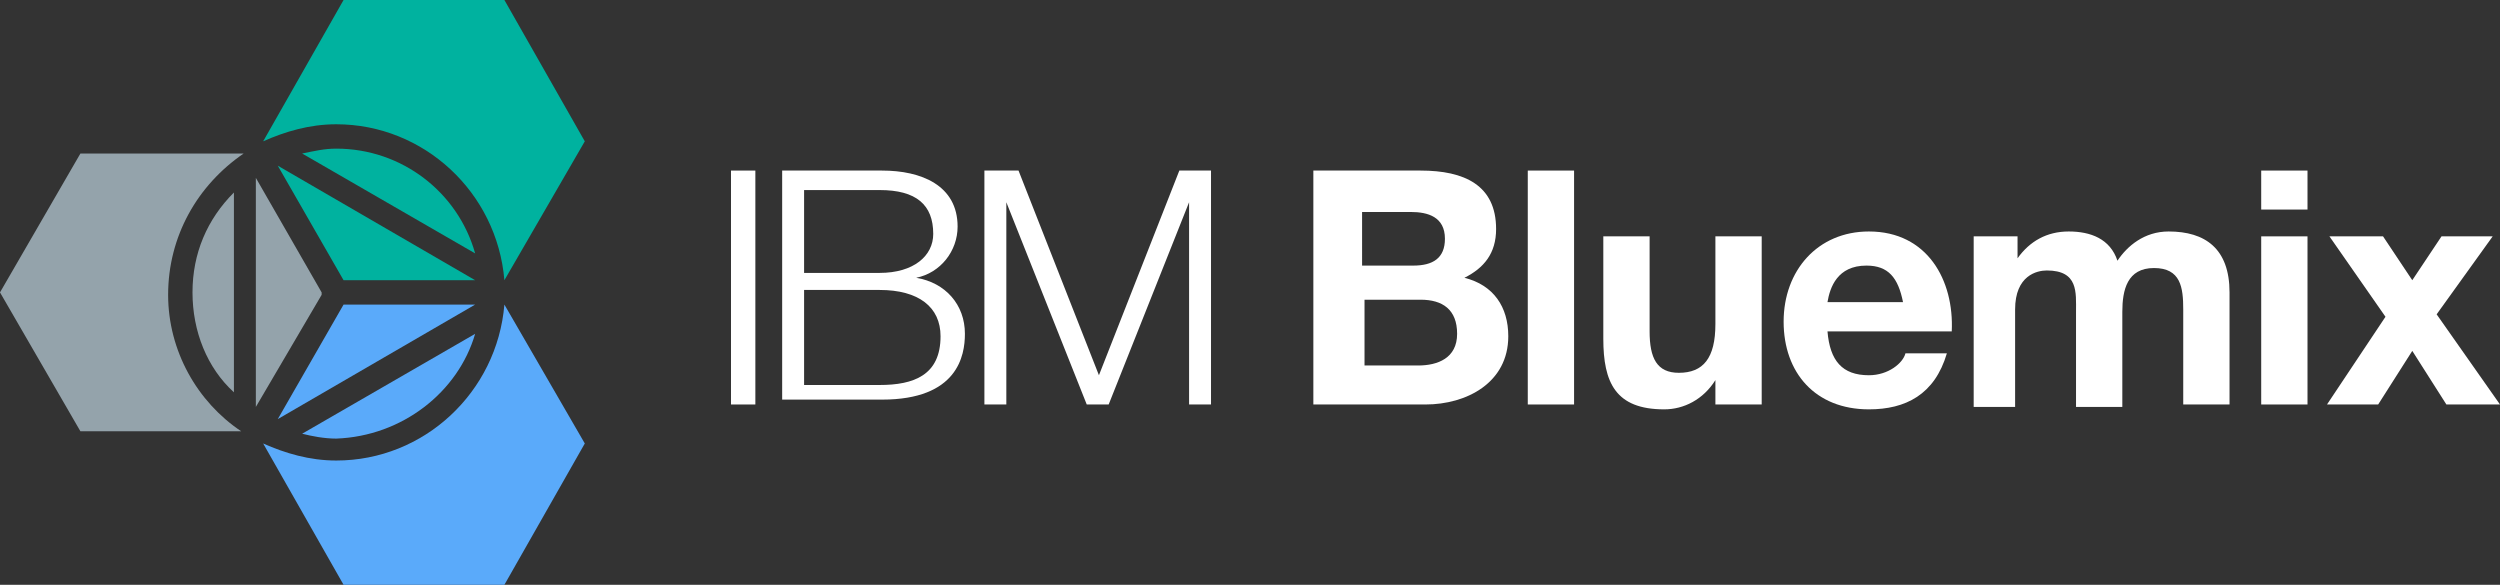 <?xml version="1.0" encoding="utf-8"?>
<!-- Generator: Adobe Illustrator 19.1.0, SVG Export Plug-In . SVG Version: 6.00 Build 0)  -->
<!DOCTYPE svg PUBLIC "-//W3C//DTD SVG 1.1//EN" "http://www.w3.org/Graphics/SVG/1.1/DTD/svg11.dtd">
<svg version="1.1" id="Layer_1" xmlns="http://www.w3.org/2000/svg" xmlns:xlink="http://www.w3.org/1999/xlink" x="0px" y="0px"
	 width="102.6px" height="24px" viewBox="0 0 102.6 24" style="enable-background:new 0 0 102.6 24;" xml:space="preserve">
<rect x="0" y="0" width="102.6" height="24" fill="#333333" stroke="none"/>
<style type="text/css">
	.st0{fill:#00B29F;}
	.st1{fill:#94A3AB;}
	.st2{fill:#5AAAFA;}
	.st3{fill:#FFFFFF;}
</style>
<g>
	<g>
		<path class="st0" d="M20.7,11.5L24,5.8L20.7,0h-6.6l-3.3,5.8l0,0c0.9-0.4,1.9-0.7,3-0.7C17.4,5.1,20.4,7.9,20.7,11.5z"/>
	</g>
	<g>
		<path class="st0" d="M19.5,10.4c-0.7-2.5-3-4.3-5.7-4.3c-0.5,0-0.9,0.1-1.4,0.2L19.5,10.4z"/>
	</g>
	<g>
		<polygon class="st0" points="19.5,11.5 11.4,6.8 14.1,11.5 		"/>
	</g>
	<g>
		<path class="st1" d="M6.9,12.1C6.9,12,6.9,12,6.9,12.1c0-2.4,1.2-4.5,3.1-5.8l0,0H3.3L0,12l0,0l3.3,5.7h6.6
			C8.1,16.5,6.9,14.4,6.9,12.1z"/>
	</g>
	<g>
		<path class="st1" d="M7.9,12C7.9,12,7.9,12,7.9,12c0,1.6,0.6,3.1,1.7,4.1v-4.1V7.9C8.5,9,7.9,10.4,7.9,12z"/>
	</g>
	<g>
		<polygon class="st1" points="10.5,7.3 10.5,12.1 10.5,16.7 13.2,12.1 13.2,12 		"/>
	</g>
	<g>
		<polygon class="st2" points="11.4,17.2 19.5,12.5 14.1,12.5 		"/>
	</g>
	<g>
		<path class="st2" d="M13.8,18.9c-1.1,0-2.1-0.3-3-0.7l0,0l3.3,5.8h6.6l3.3-5.8l-3.3-5.7C20.4,16.1,17.4,18.9,13.8,18.9z"/>
	</g>
	<g>
		<path class="st2" d="M19.5,13.7l-7.1,4.1c0.4,0.1,0.9,0.2,1.4,0.2C16.5,17.9,18.8,16.1,19.5,13.7z"/>
	</g>
</g>
<g>
	<g>
		<g>
			<path class="st3" d="M30,7H31v9.6H30V7z"/>
			<path class="st3" d="M32.1,7h4.1c1.6,0,3.1,0.6,3.1,2.3c0,1-0.7,1.9-1.7,2.1v0c1.2,0.2,2,1.1,2,2.3c0,0.9-0.3,2.7-3.4,2.7h-4.1V7
				z M33,11.2h3.1c1.4,0,2.2-0.7,2.2-1.6c0-1.2-0.7-1.8-2.2-1.8H33V11.2z M33,15.8h3.1c1.4,0,2.5-0.4,2.5-2c0-1.2-0.9-1.9-2.5-1.9
				H33V15.8z"/>
			<path class="st3" d="M40.5,7h1.3l3.3,8.4L48.4,7h1.3v9.6h-0.9V8.3h0l-3.3,8.3h-0.9l-3.3-8.3h0v8.3h-0.9V7z"/>
		</g>
		<path class="st3" d="M53.8,7h4.5c1.8,0,3.1,0.6,3.1,2.4c0,1-0.5,1.6-1.3,2c1.2,0.3,1.8,1.2,1.8,2.4c0,1.9-1.7,2.8-3.4,2.8h-4.6V7z
			 M55.9,10.9H58c0.8,0,1.3-0.3,1.3-1.1c0-0.9-0.7-1.1-1.4-1.1h-2V10.9z M55.9,15h2.3c0.8,0,1.6-0.3,1.6-1.3c0-1-0.6-1.4-1.5-1.4
			h-2.3V15z"/>
		<path class="st3" d="M62.7,7h1.9v9.6h-1.9V7z"/>
		<path class="st3" d="M72.2,16.6h-1.8v-1h0c-0.5,0.8-1.3,1.2-2.1,1.2c-2,0-2.5-1.1-2.5-2.9V9.7h1.9v3.9c0,1.1,0.3,1.7,1.2,1.7
			c1,0,1.5-0.6,1.5-2V9.7h1.9V16.6z"/>
		<path class="st3" d="M75,13.6c0.1,1.2,0.6,1.8,1.7,1.8c0.8,0,1.4-0.5,1.5-0.9h1.7c-0.5,1.7-1.7,2.3-3.2,2.3
			c-2.2,0-3.5-1.5-3.5-3.6c0-2.1,1.4-3.7,3.5-3.7c2.4,0,3.5,2,3.4,4.1H75z M78.1,12.4c-0.2-1-0.6-1.5-1.5-1.5
			c-1.2,0-1.5,0.9-1.6,1.5H78.1z"/>
		<path class="st3" d="M81,9.7h1.8v0.9h0c0.5-0.7,1.2-1.1,2.1-1.1c0.9,0,1.7,0.3,2,1.2c0.4-0.6,1.1-1.2,2.1-1.2
			c1.5,0,2.5,0.7,2.5,2.5v4.6h-1.9v-3.9c0-0.9-0.1-1.7-1.2-1.7c-1.1,0-1.3,0.9-1.3,1.8v3.9h-1.9v-3.9c0-0.8,0.1-1.7-1.2-1.7
			c-0.4,0-1.3,0.2-1.3,1.6v4H81V9.7z"/>
		<path class="st3" d="M94.7,8.6h-1.9V7h1.9V8.6z M92.8,9.7h1.9v6.9h-1.9V9.7z"/>
		<path class="st3" d="M97.9,13l-2.3-3.3h2.2l1.2,1.8l1.2-1.8h2.1l-2.3,3.2l2.6,3.7h-2.2L99,14.4l-1.4,2.2h-2.1L97.9,13z"/>
	</g>
</g>
</svg>
